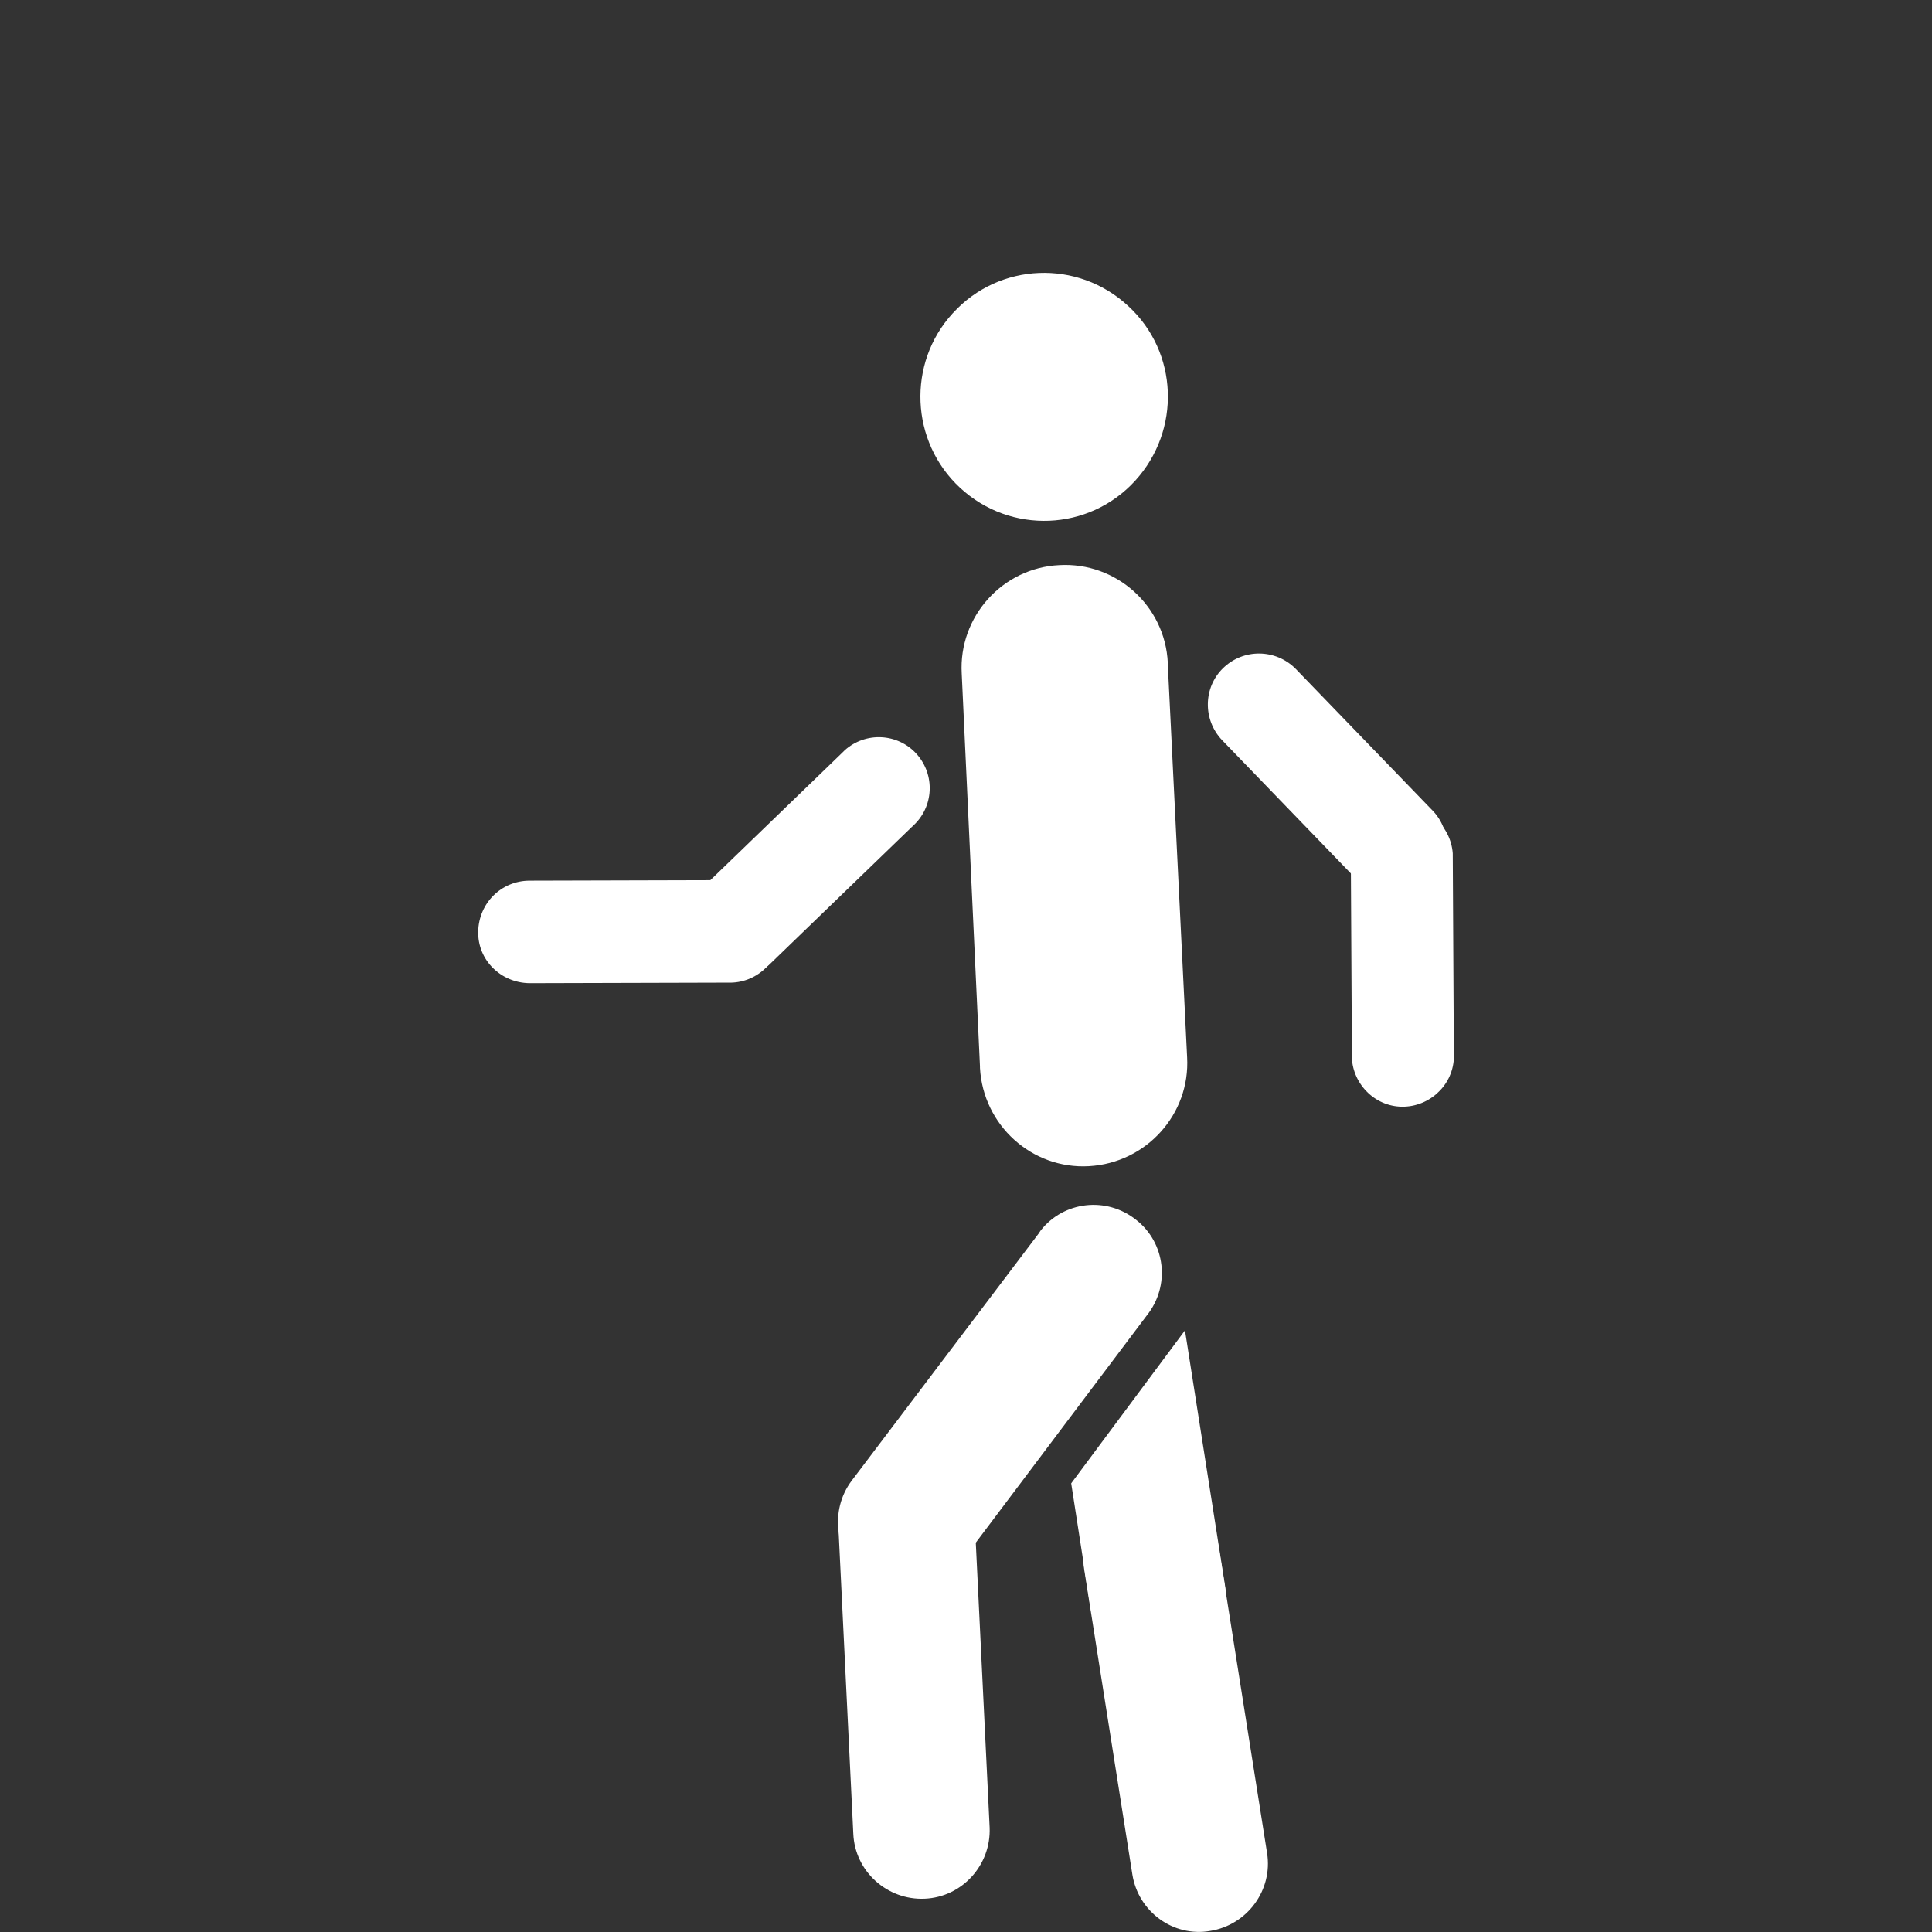 <?xml version="1.0" encoding="UTF-8" standalone="no"?>
<!-- Generator: Adobe Illustrator 21.0.2, SVG Export Plug-In . SVG Version: 6.00 Build 0)  -->

<svg
   xmlns:dc="http://purl.org/dc/elements/1.1/"
   xmlns:cc="http://creativecommons.org/ns#"
   xmlns:rdf="http://www.w3.org/1999/02/22-rdf-syntax-ns#"
   xmlns:svg="http://www.w3.org/2000/svg"
   xmlns="http://www.w3.org/2000/svg"
   xmlns:sodipodi="http://sodipodi.sourceforge.net/DTD/sodipodi-0.dtd"
   xmlns:inkscape="http://www.inkscape.org/namespaces/inkscape"
   version="1.1"
   id="Laag_1"
   x="0px"
   y="0px"
   viewBox="0 0 360 360"
   xml:space="preserve"
   sodipodi:docname="walk.svg"
   width="360"
   height="360"
   inkscape:version="0.92.1 r15371"><rect x="0" y="0" width="360" height="360" fill="#333333" stroke="none"/><defs
     id="defs963" /><sodipodi:namedview
     pagecolor="#be0e0e"
     bordercolor="#000000"
     borderopacity="1"
     objecttolerance="10"
     gridtolerance="10"
     guidetolerance="10"
     inkscape:pageopacity="0"
     inkscape:pageshadow="2"
     inkscape:window-width="1920"
     inkscape:window-height="1027"
     id="namedview961"
     showgrid="false"
     inkscape:zoom="0.76350694"
     inkscape:cx="90.800003"
     inkscape:cy="142.10742"
     inkscape:window-x="0"
     inkscape:window-y="27"
     inkscape:window-maximized="1"
     inkscape:current-layer="Laag_1" /><style
     type="text/css"
     id="style936">
	.st0{fill:#1D1D1B;}
</style><title
     id="title938">wandelaar</title><g
     id="g977"
     style="fill:#ffffff;fill-opacity:1"
     transform="translate(89.202,-9.3506331e-5)"><path
       style="fill:#ffffff;fill-opacity:1"
       inkscape:connector-curvature="0"
       id="path940"
       d="m 89.7,90.9 c 9.4,8.7 24,8.1 32.6,-1.3 8.6,-9.4 8.1,-24 -1.3,-32.6 -9.4,-8.7 -24,-8.1 -32.6,1.3 0,0 0,0 -0.1,0.1 -8.5,9.3 -7.9,23.9 1.4,32.5 z"
       class="st0" /><path
       style="fill:#ffffff;fill-opacity:1"
       inkscape:connector-curvature="0"
       id="path942"
       d="m 152.2,124.6 c -3.7,-3.7 -9.7,-3.8 -13.5,-0.1 -3.7,3.6 -3.8,9.6 -0.2,13.4 l 25.7,26.6 c 3.8,3.7 9.8,3.5 13.5,-0.3 3.5,-3.6 3.6,-9.3 0.2,-13 z"
       class="st0" /><path
       style="fill:#ffffff;fill-opacity:1"
       inkscape:connector-curvature="0"
       id="path944"
       d="m 181.5,159 c -0.4,-5.2 -4.9,-9.2 -10.2,-8.8 -4.8,0.3 -8.6,4.2 -8.8,8.9 l 0.2,37 c -0.3,5.2 3.7,9.8 8.9,10.1 5.2,0.3 9.8,-3.7 10.1,-8.9 0,-0.4 0,-0.8 0,-1.2 z"
       class="st0" /><path
       style="fill:#ffffff;fill-opacity:1"
       inkscape:connector-curvature="0"
       id="path946"
       d="m 92.4,282.9 c -0.7,-7 -7,-12 -14,-11.3 -6.4,0.7 -11.3,6.1 -11.4,12.5 l 2.8,57.6 c 0.3,7 6.3,12.4 13.3,12.1 7,-0.3 12.4,-6.3 12.1,-13.3 v 0 z"
       class="st0" /><path
       style="fill:#ffffff;fill-opacity:1"
       inkscape:connector-curvature="0"
       id="path948"
       d="m 124.5,245.1 c 4.4,-5.5 3.5,-13.5 -2,-17.8 -5.5,-4.4 -13.5,-3.5 -17.8,2 -0.1,0.2 -0.3,0.4 -0.4,0.6 l -34.8,46 c -4.2,5.6 -3.1,13.6 2.5,17.8 5.6,4.2 13.6,3.1 17.8,-2.5 z"
       class="st0" /><path
       style="fill:#ffffff;fill-opacity:1"
       inkscape:connector-curvature="0"
       id="path950"
       d="m 137.9,288.4 c -1.2,-6.9 -7.8,-11.6 -14.7,-10.4 -6.8,1.2 -11.4,7.5 -10.4,14.3 l 9,57 c 1.1,6.9 7.6,11.7 14.5,10.5 6.9,-1.1 11.7,-7.6 10.6,-14.5 z"
       class="st0" /><path
       style="fill:#ffffff;fill-opacity:1"
       inkscape:connector-curvature="0"
       id="path952"
       d="m 110.4,276.4 3.6,23.2 c 1.1,6.9 7.6,11.7 14.5,10.6 6.9,-1.1 11.7,-7.6 10.6,-14.5 v 0 l -7.5,-47.8 z"
       class="st0" /><path
       style="fill:#ffffff;fill-opacity:1"
       inkscape:connector-curvature="0"
       id="path954"
       d="m 132,197 c 0.6,10.6 -7.6,19.7 -18.3,20.3 -10.6,0.6 -19.7,-7.6 -20.3,-18.3 0,-0.1 0,-0.2 0,-0.3 l -3.4,-73.2 c -0.6,-10.6 7.6,-19.7 18.2,-20.2 10.6,-0.6 19.7,7.6 20.2,18.2 0,0.1 0,0.2 0,0.3 z"
       class="st0" /><path
       style="fill:#ffffff;fill-opacity:1"
       inkscape:connector-curvature="0"
       id="path956"
       d="m 80.9,153.9 c 3.9,-3.5 4.2,-9.5 0.7,-13.4 -3.5,-3.9 -9.5,-4.2 -13.4,-0.7 -0.1,0.1 -0.3,0.3 -0.4,0.4 l -26.6,25.7 c -3.8,3.6 -3.9,9.6 -0.3,13.4 3.6,3.8 9.6,3.9 13.4,0.3 z"
       class="st0" /><path
       style="fill:#ffffff;fill-opacity:1"
       inkscape:connector-curvature="0"
       id="path958"
       d="m 46.4,183.1 c 5.3,0.2 9.7,-3.9 9.9,-9.2 0.2,-5.3 -3.9,-9.7 -9.2,-9.9 -0.2,0 -0.4,0 -0.6,0 l -37,0.1 c -5.3,0 -9.5,4.2 -9.6,9.5 -0.1,5.3 4.2,9.5 9.5,9.6 z"
       class="st0" /></g></svg>
